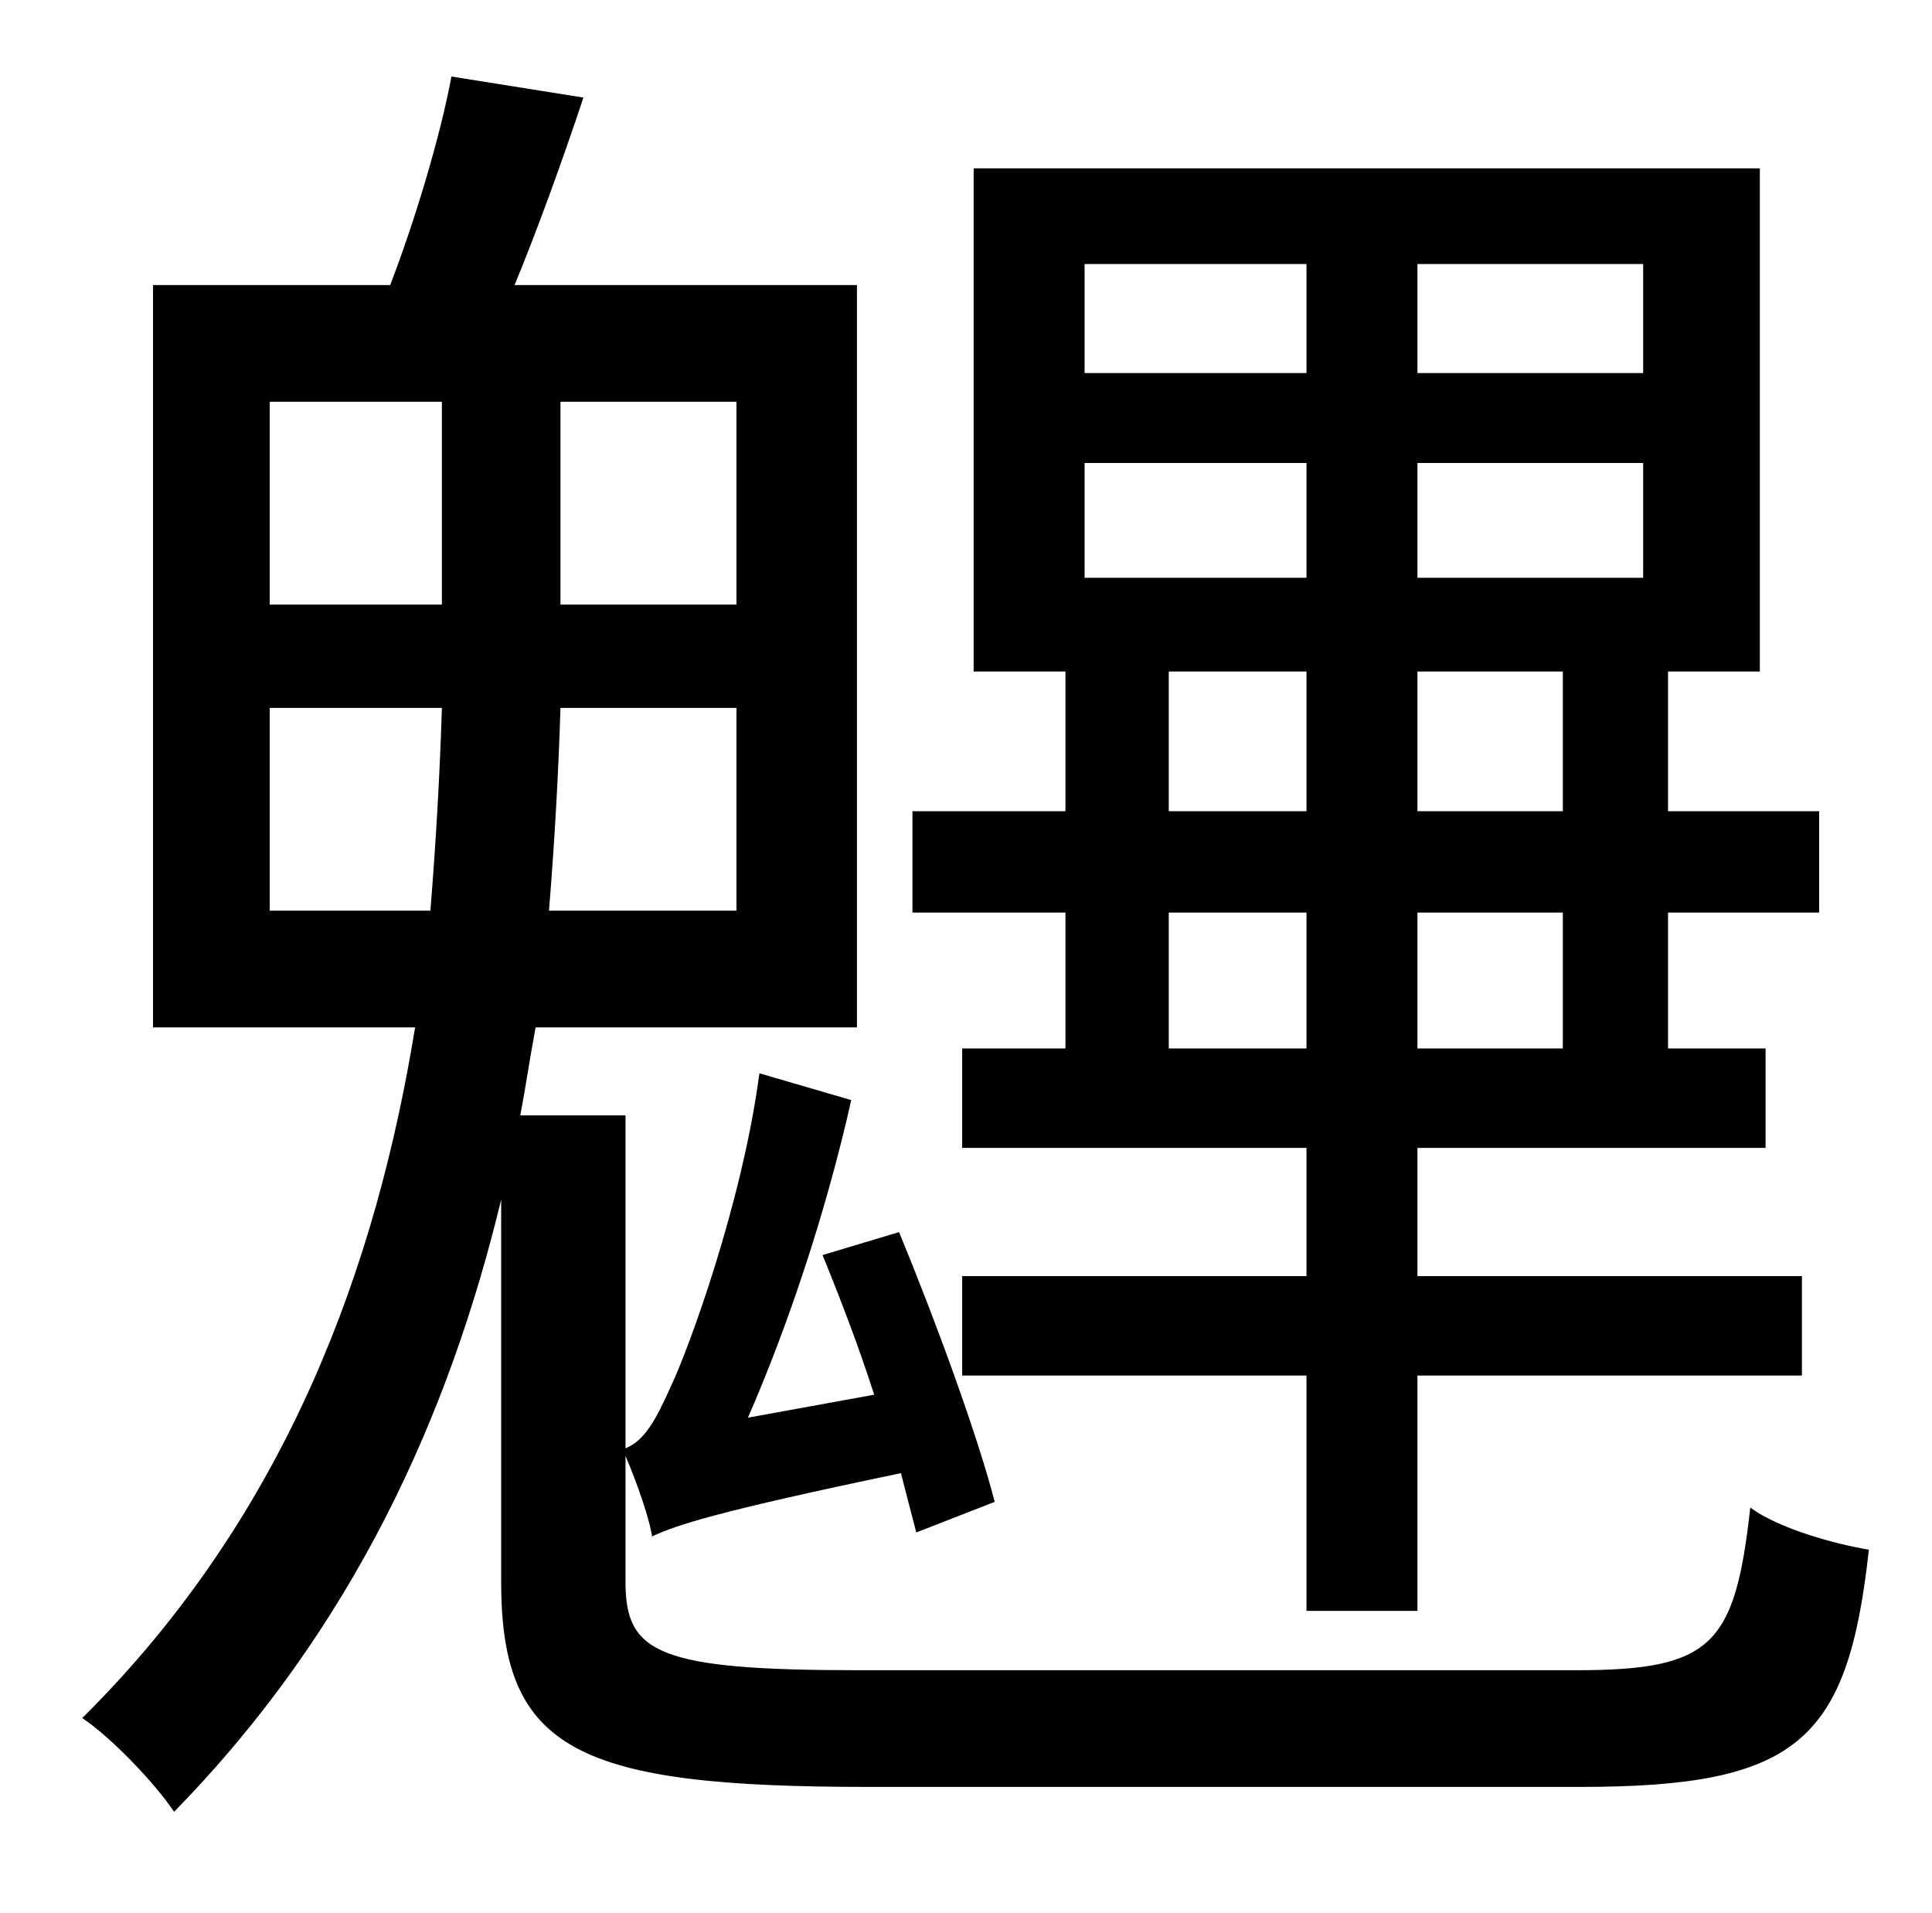 <?xml version="1.0" standalone="no"?>
<!DOCTYPE svg PUBLIC "-//W3C//DTD SVG 1.1//EN" "http://www.w3.org/Graphics/SVG/1.1/DTD/svg11.dtd" >
<svg xmlns="http://www.w3.org/2000/svg" xmlns:xlink="http://www.w3.org/1999/xlink" version="1.1" viewBox="-10 0 1010 1000">
   <path fill="currentColor"
d="M601 351v73h72v-73h-72zM557 242v60h116v-60h-116zM557 138v57h116v-57h-116zM849 195v-57h-118v57h118zM849 302v-60h-118v60h118zM807 424v-73h-76v73h76zM807 548v-71h-76v71h76zM601 548h72v-71h-72v71zM547 548v-71h-80v-53h80v-73h-48v-263h411v263h-48v73h79v53
h-79v71h51v52h-182v67h201v52h-201v123h-58v-123h-180v-52h180v-67h-180v-52h54zM131 476h84c3 -37 5 -73 6 -106h-90v106zM131 210v106h90v-106h-90zM375 316v-106h-92v106h92zM375 476v-106h-92c-1 33 -3 69 -6 106h98zM439 873h375c71 0 83 -13 91 -85c15 11 44 19 62 22
c-11 100 -37 124 -151 124h-372c-152 0 -192 -19 -192 -107v-200c-27 112 -77 224 -171 320c-10 -15 -33 -39 -48 -49c108 -107 154 -238 174 -361h-137v-388h124c13 -34 26 -77 32 -109l69 11c-11 33 -24 69 -36 98h179v388h-168c-3 16 -5 30 -8 46h55v174
c10 -4 16 -15 24 -33c9 -19 37 -95 46 -163l48 14c-13 58 -33 118 -54 166l66 -12c-8 -25 -18 -51 -27 -73l40 -12c19 46 41 106 50 141l-41 16c-2 -8 -5 -19 -8 -31c-96 20 -117 27 -130 33v1c-1 -9 -8 -29 -14 -43v66c0 37 17 46 122 46z" />
</svg>
